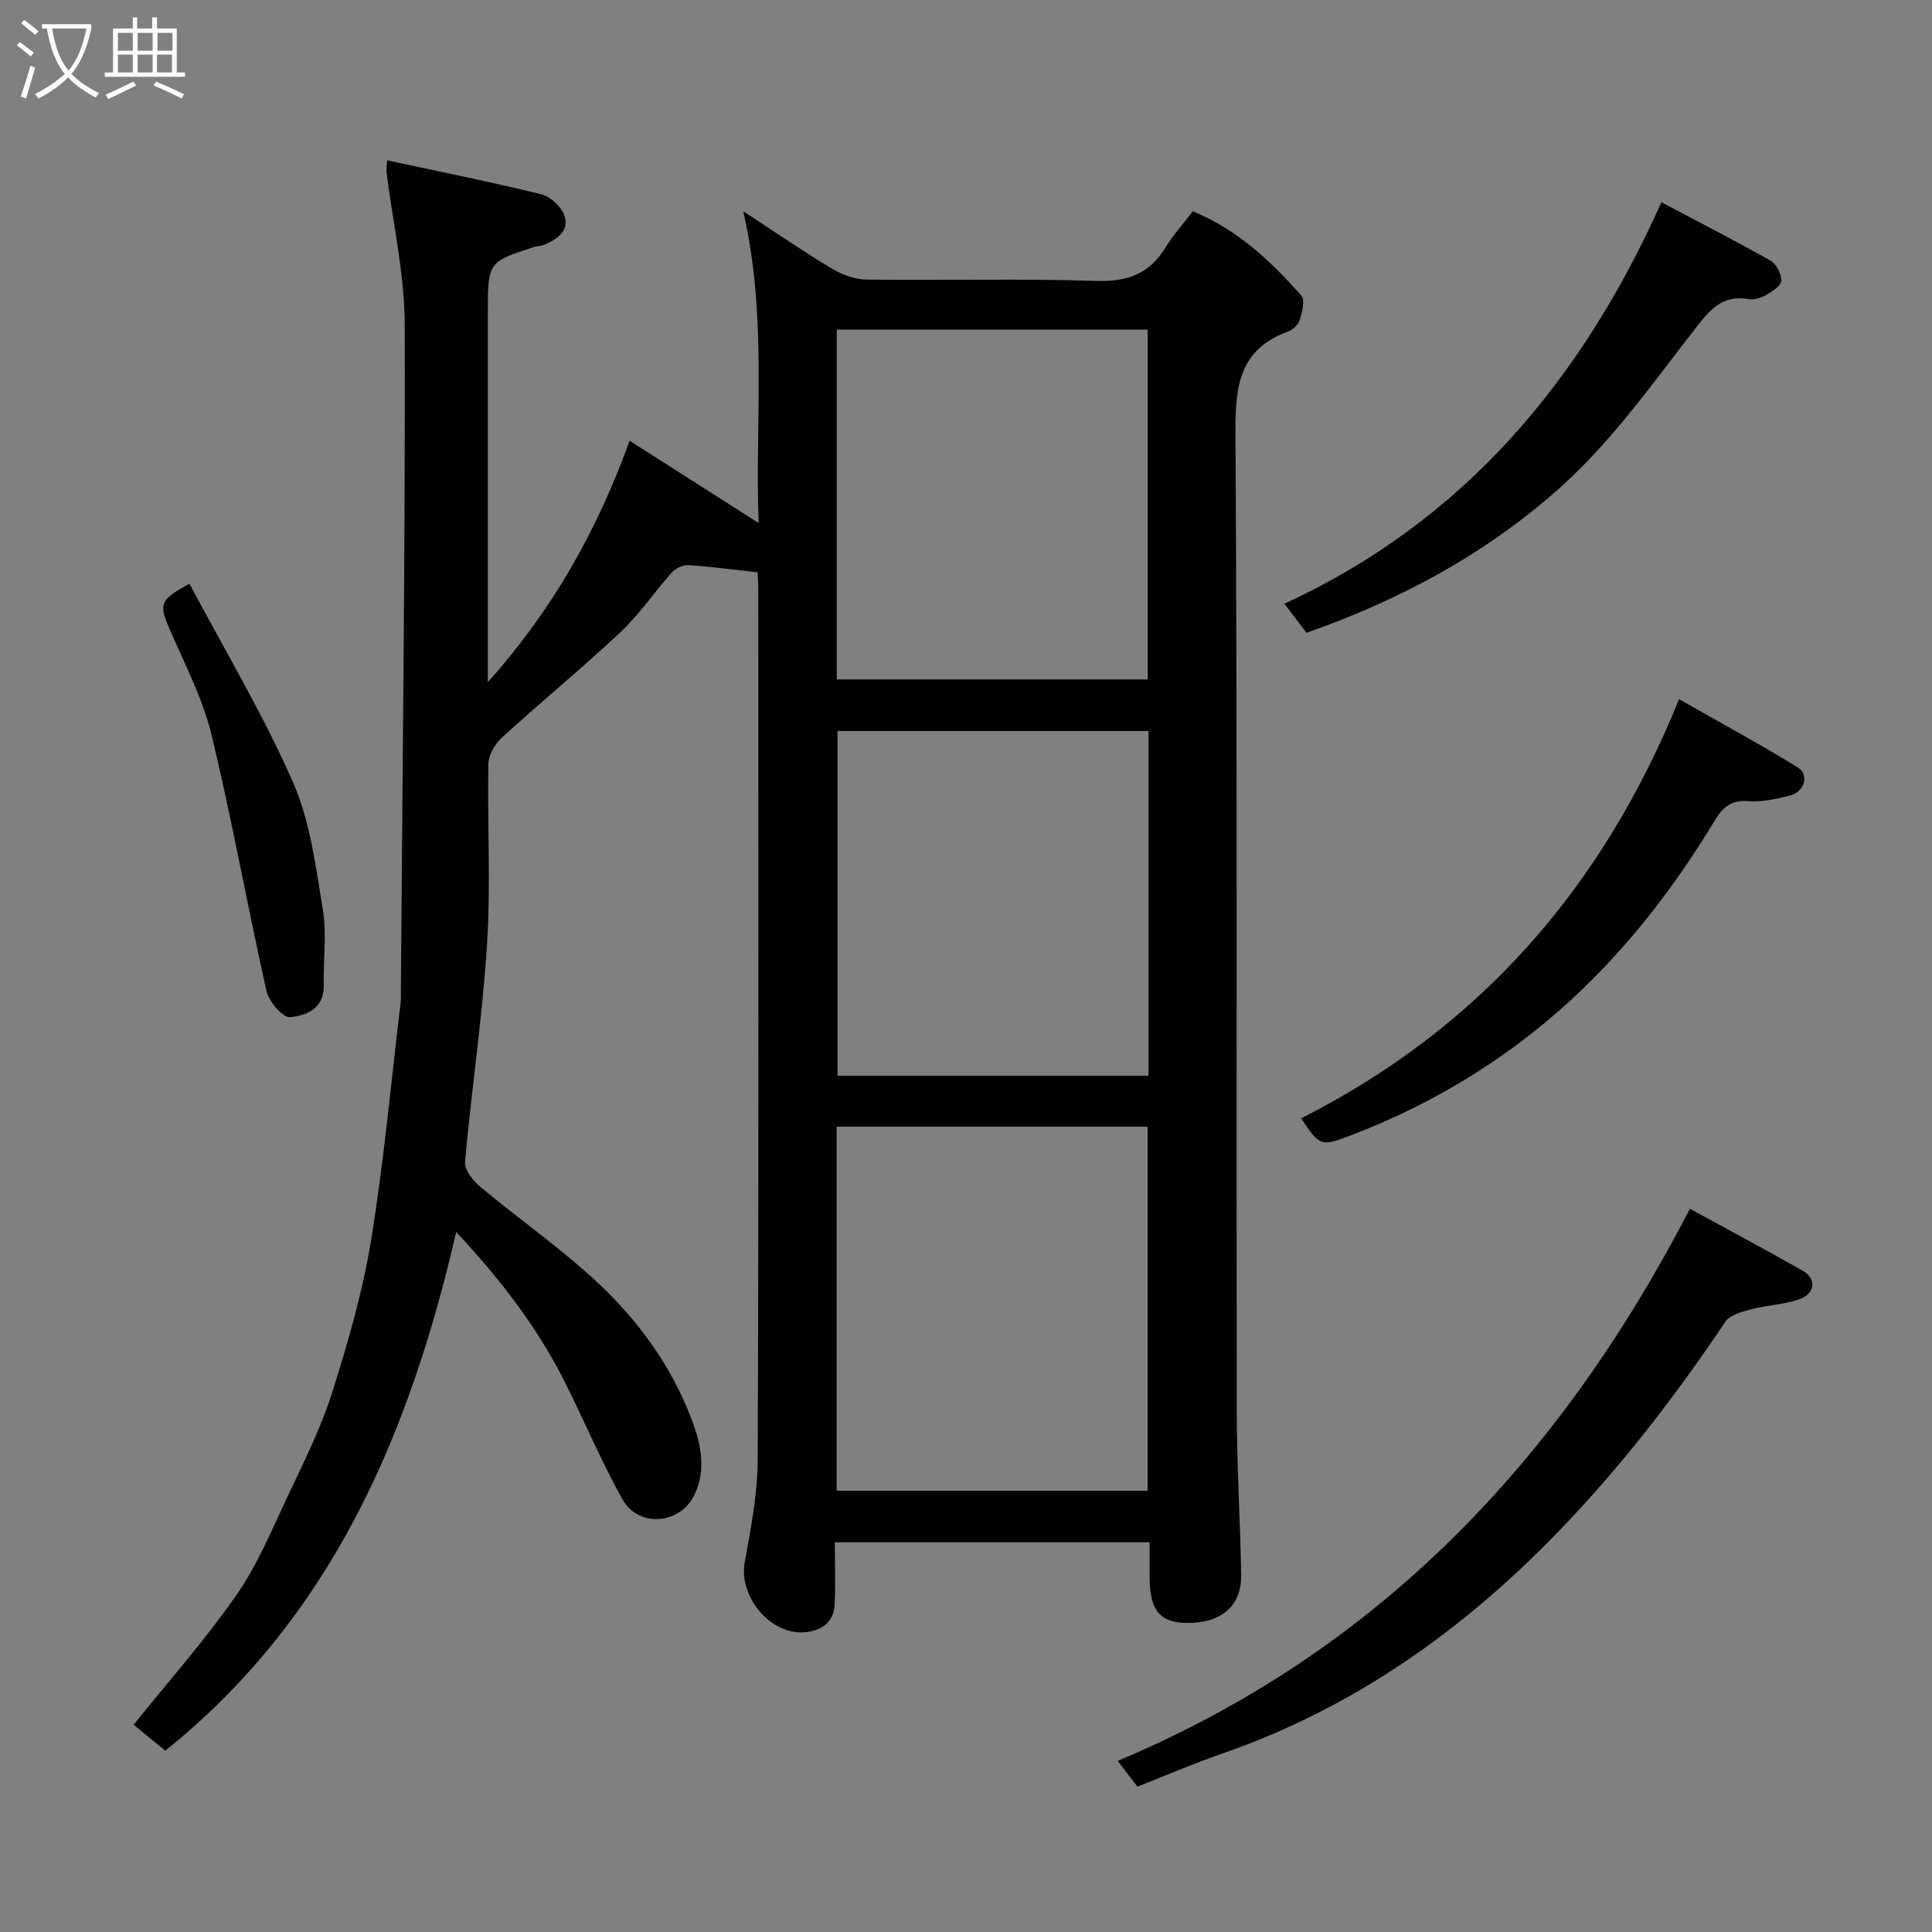 <svg enable-background="new 0 0 400 400" viewBox="0 0 400 400" xmlns="http://www.w3.org/2000/svg"><rect x="0" y="0" width="400" height="400" fill="#808080" stroke="none"/><path d="m6.4 11.7c-1-.8-1.9-1.6-2.9-2.3l.6-.7c.9.7 1.9 1.4 2.9 2.2zm-2.1 8.3c.7-2.1 1.4-4.2 2-6.4.2.1.6.3 1 .4-.7 2.3-1.3 4.4-1.9 6.4zm3-12.8c-1.1-.9-2.1-1.7-2.9-2.4l.6-.7c1 .8 2 1.5 3 2.4zm1.4-1.3v-.9h10.2v.9c-.9 4.2-2.3 7.3-4.1 9.4 1.3 1.4 3.2 2.7 5.7 4-.2.2-.4.5-.7.9-2.5-1.4-4.4-2.7-5.7-4.2-1.4 1.5-3.5 3-6.1 4.4 0 0 0 0-.1-.1-.3-.4-.5-.7-.7-.8 2.7-1.4 4.7-2.8 6.2-4.2-1.8-2.2-3-5.3-3.7-9.4zm9.2 0h-7.1c.6 3.8 1.7 6.7 3.4 8.7 1.7-2 2.9-4.8 3.7-8.7z" fill="#fbfcfa"/><path d="m31.6 3.6h.9v2.3h4.1v9.1h1.7v.9h-16.6v-.9h1.7v-9.1h4.1v-2.3h.9v2.3h3.1v-2.3zm-4 13.3.6.8c-1.9.9-3.8 1.9-5.8 2.8-.2-.3-.3-.6-.5-.9 2-.9 3.9-1.8 5.7-2.7zm-3.2-10.1v3.7h3.1v-3.7zm0 4.5v3.7h3.1v-3.7zm4.1-4.5v3.7h3.1v-3.7zm0 4.5v3.7h3.1v-3.7zm9.1 9.1c-2.1-1.1-4.1-2-5.8-2.7l.5-.8c2.2.9 4.1 1.8 5.8 2.6zm-1.9-13.6h-3.1v3.7h3.1zm-3.2 4.5v3.7h3.1v-3.7z" fill="#fbfcfa"/><g fill="#010101"><path d="m34.22 362.46c-2.3-1.88-4.69-3.85-6.55-5.37 7.22-9 14.78-17.52 21.25-26.8 4.34-6.22 7.31-13.44 10.57-20.35 3.33-7.07 6.89-14.13 9.25-21.54 3.29-10.35 6.33-20.89 8.08-31.58 2.67-16.31 4.15-32.82 6.13-49.25.06-.49.04-1 .04-1.5.33-46.26.92-92.52.81-138.77-.03-10.55-2.46-21.09-3.77-31.64-.08-.64.06-1.3.14-2.46 10.78 2.32 21.39 4.45 31.88 7.02 1.88.46 4.1 2.49 4.76 4.31 1.2 3.29-1.49 5.02-4.22 6.18-.59.25-1.31.2-1.93.4-9.66 3.12-9.66 3.13-9.66 13.86v70.48 5.79c13.43-15.01 22.6-31.32 29.35-49.99 9.13 5.82 17.7 11.29 26.72 17.04-.8-21.19 1.87-42.48-3.18-64.55 6.53 4.27 12.31 8.25 18.32 11.86 2.12 1.27 4.8 2.26 7.23 2.29 15.83.2 31.67-.24 47.48.27 6.46.21 11.02-1.42 14.38-6.91 1.59-2.6 3.67-4.9 5.66-7.51 9.24 3.8 16.16 10.32 22.48 17.48.8.9.15 3.4-.34 5.01-.3.98-1.43 2.05-2.42 2.41-9.92 3.6-10.94 11.03-10.89 20.56.4 67.48.17 134.97.26 202.45.02 11.43.71 22.86.92 34.3.12 6.53-4.06 10.13-11.23 10.06-5.63-.06-7.7-2.59-7.73-9.49-.01-2.31 0-4.61 0-7.21-21.74 0-43.12 0-65.17 0 0 4.45.17 8.74-.05 13.01-.18 3.4-2.56 5.17-5.73 5.58-7.32.94-14.2-7.21-12.87-14.48 1.3-7.07 2.67-14.27 2.69-21.41.21-60.15.12-120.3.11-180.46 0-.97-.08-1.95-.13-3.05-4.88-.54-9.56-1.18-14.26-1.49-1.16-.08-2.73.64-3.52 1.53-3.62 4.03-6.67 8.63-10.59 12.32-7.98 7.49-16.47 14.45-24.56 21.83-1.43 1.3-2.77 3.56-2.81 5.4-.24 12.49.5 25.03-.29 37.48-.95 15.03-3.21 29.97-4.55 44.98-.15 1.64 1.66 3.92 3.17 5.18 8.17 6.82 17 12.93 24.71 20.22 8.11 7.67 14.71 16.79 18.81 27.34 2.01 5.17 3.43 10.69.81 16.18-2.94 6.17-11.58 6.92-14.93.91-4.35-7.81-7.83-16.11-11.84-24.11-5.75-11.48-13.51-21.53-22.56-31.2-9.66 41.88-25.78 79.73-60.23 107.39zm139-53.82h64.38c0-25.4 0-50.44 0-75.37-21.66 0-42.91 0-64.38 0zm.02-167.97h64.38c0-24.37 0-48.41 0-72.42-21.63 0-42.89 0-64.38 0zm64.54 10.68c-21.76 0-43.14 0-64.38 0v71.38h64.38c0-23.84 0-47.43 0-71.38z"/><path d="m349.88 250.27c8.03 4.39 15.78 8.51 23.4 12.85 2.86 1.63 2.54 4.73-.75 5.88-3.17 1.11-6.69 1.2-9.97 2.07-1.91.5-4.39 1.16-5.35 2.59-10.37 15.42-21.6 30.04-34.59 43.46-19.9 20.58-42.53 36.58-69.69 45.98-5.82 2.02-11.5 4.47-17.44 6.8-1.44-1.89-2.82-3.68-4.08-5.33 53.91-22.61 91.49-62.17 118.47-114.3z"/><path d="m269.39 231.54c36.83-18.64 62.37-47.6 78.24-86.78 8.63 4.91 16.72 9.3 24.56 14.11 2.46 1.51 1.44 5.06-1.58 5.83-2.84.72-5.85 1.4-8.71 1.17-3.56-.28-5.27 1.34-6.91 4.06-7.67 12.68-16.58 24.46-27.24 34.75-13.81 13.33-29.82 23.36-47.74 30.25-6.66 2.55-6.71 2.43-10.62-3.39z"/><path d="m270.49 131.01c-1.56-2.06-2.84-3.75-4.56-6.02 37.01-17.05 61.41-45.98 78.05-83.11 7.4 3.92 15.08 7.84 22.58 12.08 1.21.68 2.25 2.74 2.24 4.16-.01 1-1.8 2.19-3.03 2.9-1.07.62-2.54 1.11-3.71.91-5.63-.98-8.17 2.37-11.29 6.37-8.57 11.02-16.78 22.64-27.01 31.96-15.28 13.9-33.42 23.82-53.27 30.75z"/><path d="m39.23 120.86c7.39 13.94 15.31 27.14 21.45 41.13 3.58 8.16 4.69 17.5 6.17 26.43.83 5.05.05 10.35.18 15.53.12 4.88-3.64 6.36-6.99 6.63-1.52.12-4.38-3.24-4.87-5.42-3.96-17.59-7.12-35.37-11.34-52.9-1.77-7.34-5.32-14.28-8.39-21.26-2.63-5.96-2.59-6.7 3.79-10.14z"/></g></svg>